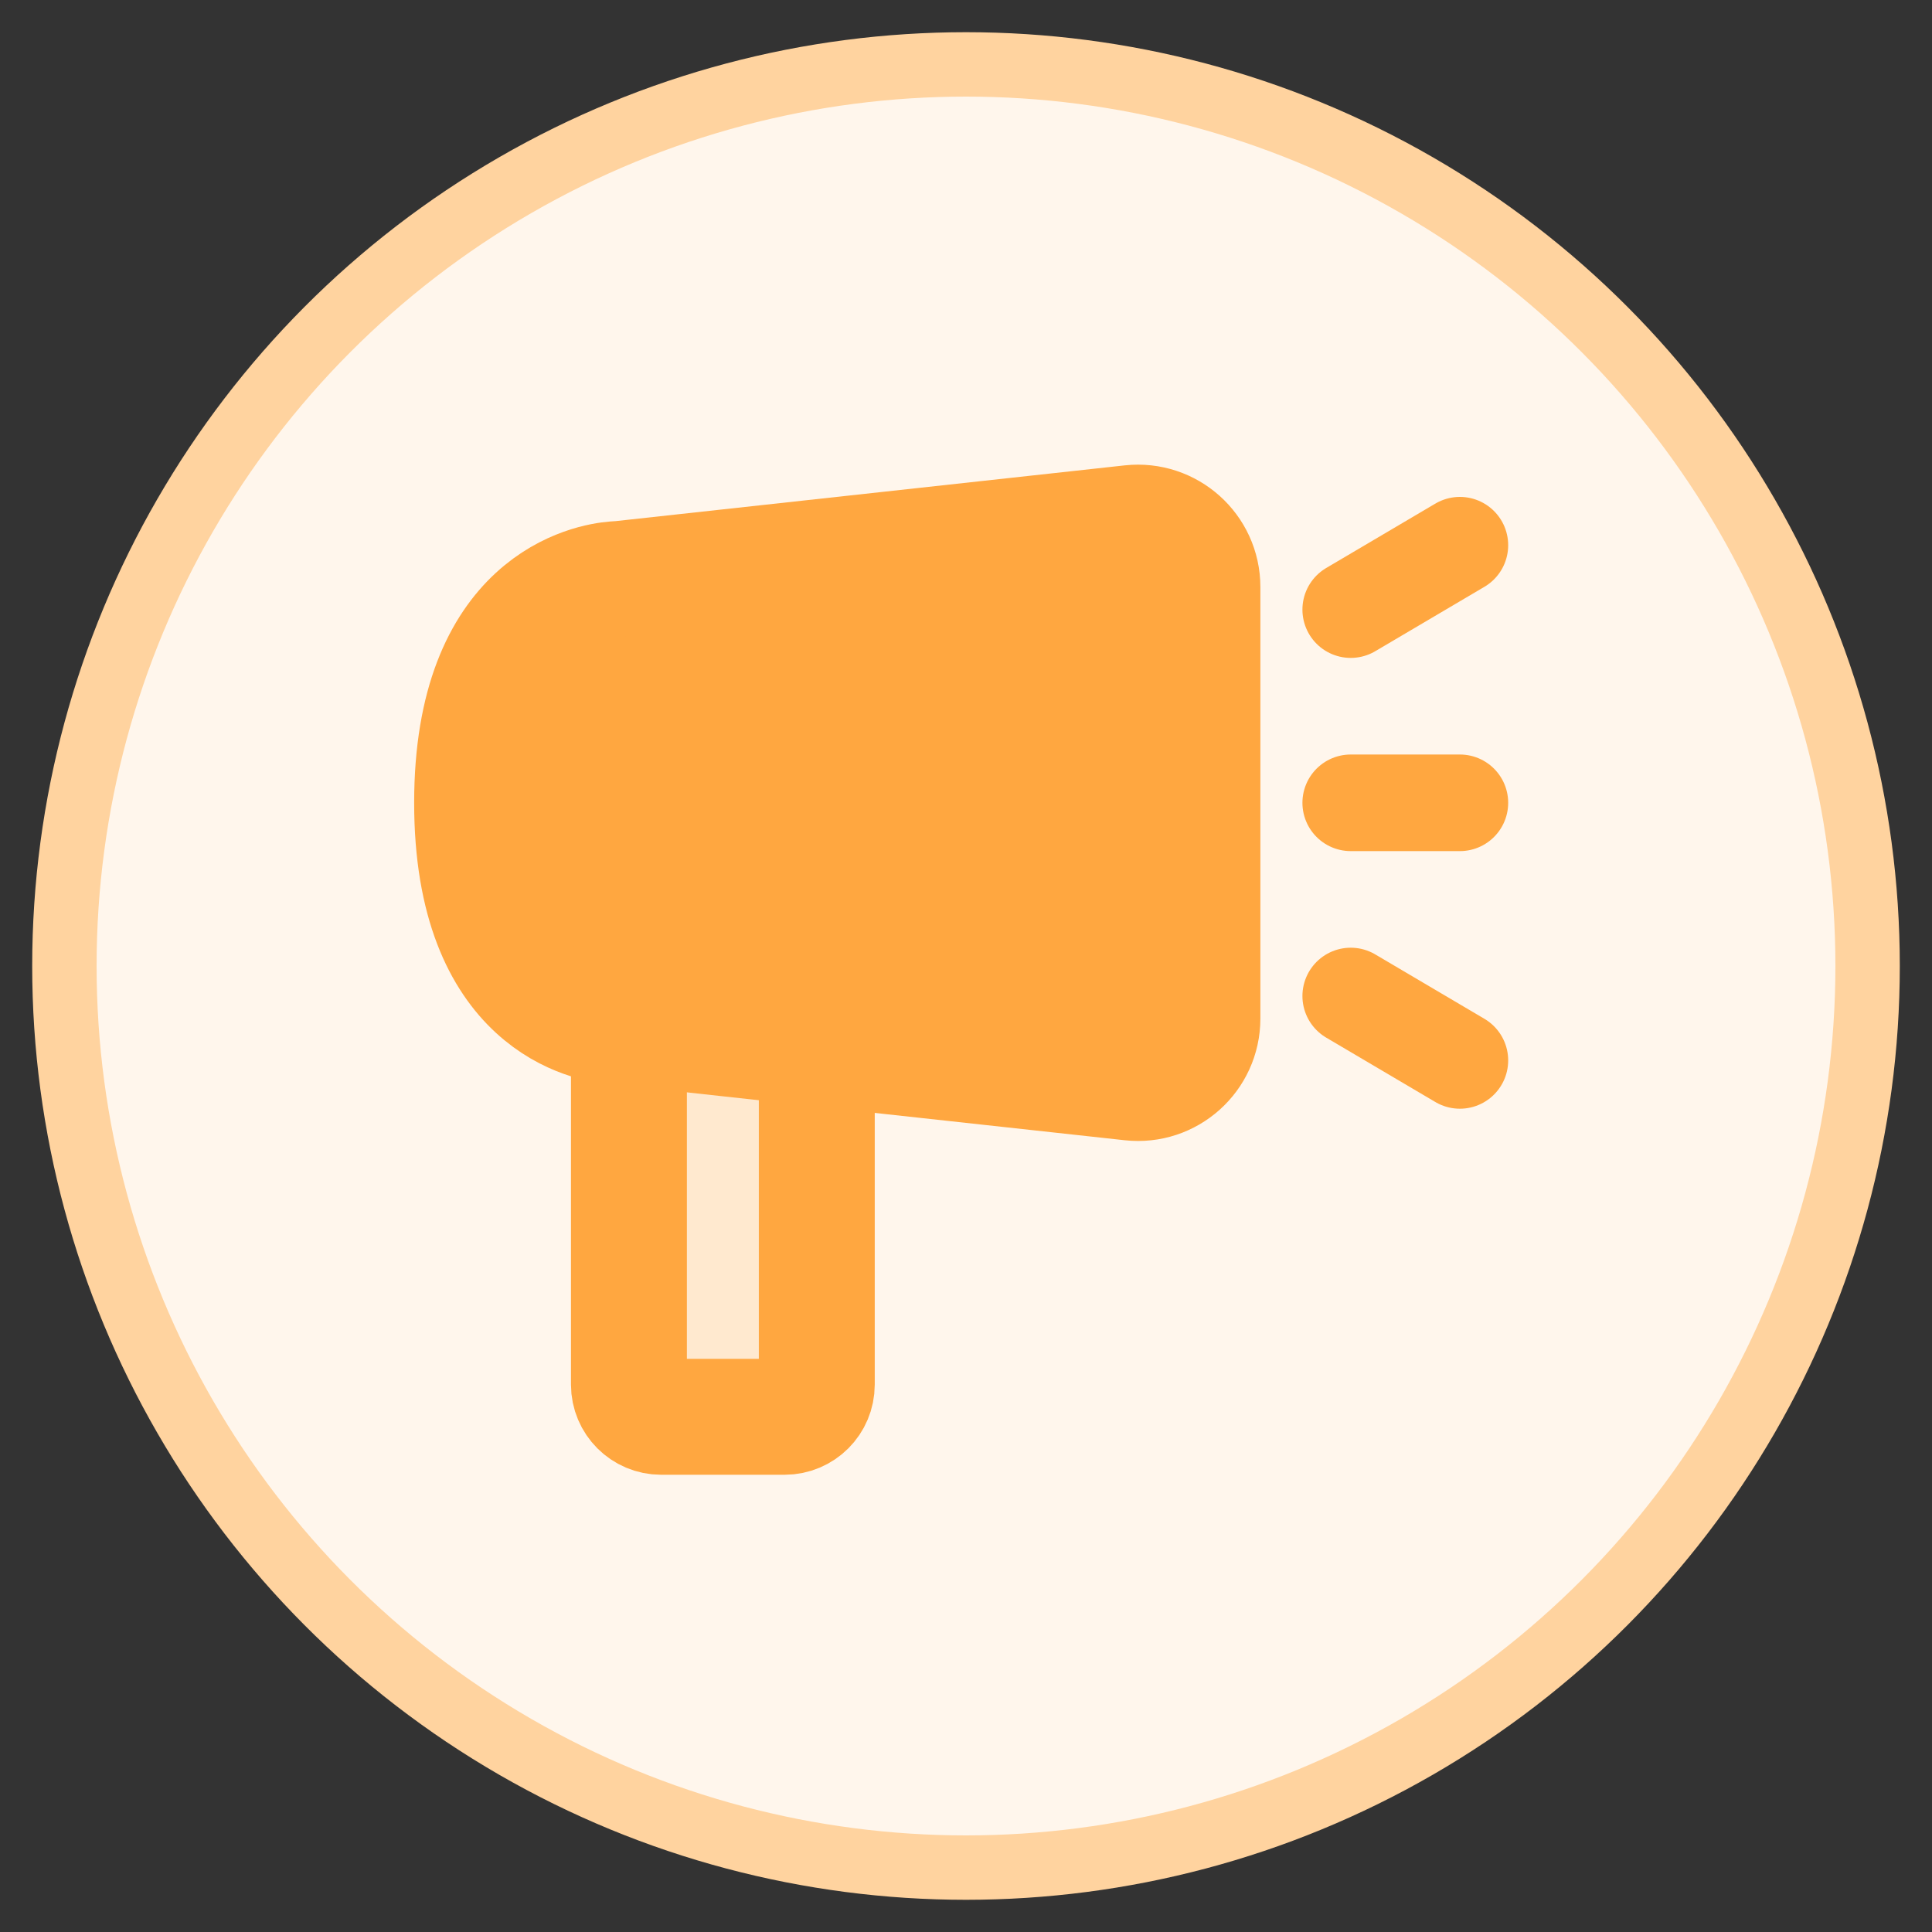 <svg width="30" height="30" viewBox="0 0 30 30" fill="none" xmlns="http://www.w3.org/2000/svg">
<rect x="0" y="0" width="30" height="30" fill="#333333" stroke="none"/>
<circle cx="15" cy="15" r="14" fill="#FFF6EC" stroke="#FFD39F"/>
<rect x="10" y="16.5" width="2.684" height="5.313" fill="#FFE9CF"/>
<path d="M9.545 8.995C9.581 8.992 9.617 8.991 9.653 8.987L17.562 8.121C18.154 8.057 18.671 8.52 18.671 9.115V15.817C18.671 16.412 18.154 16.876 17.562 16.811L9.653 15.946C9.617 15.942 9.581 15.94 9.545 15.937C9.2 15.91 7.331 15.62 7.331 12.466C7.331 9.312 9.2 9.022 9.545 8.995Z" fill="#FFA740" stroke="#FFA740" stroke-width="1.8"/>
<path d="M9.766 15.716V21.5C9.766 21.776 9.99 22 10.266 22H12.183C12.46 22 12.683 21.776 12.683 21.5V16.164" stroke="#FFA740" stroke-width="1.8"/>
<path d="M20.974 12.466H22.669" stroke="#FFA740" stroke-width="1.5" stroke-linecap="round" stroke-linejoin="round"/>
<path d="M20.974 9.466L22.669 8.466" stroke="#FFA740" stroke-width="1.5" stroke-linecap="round" stroke-linejoin="round"/>
<path d="M20.974 15.466L22.669 16.466" stroke="#FFA740" stroke-width="1.5" stroke-linecap="round" stroke-linejoin="round"/>
</svg>
